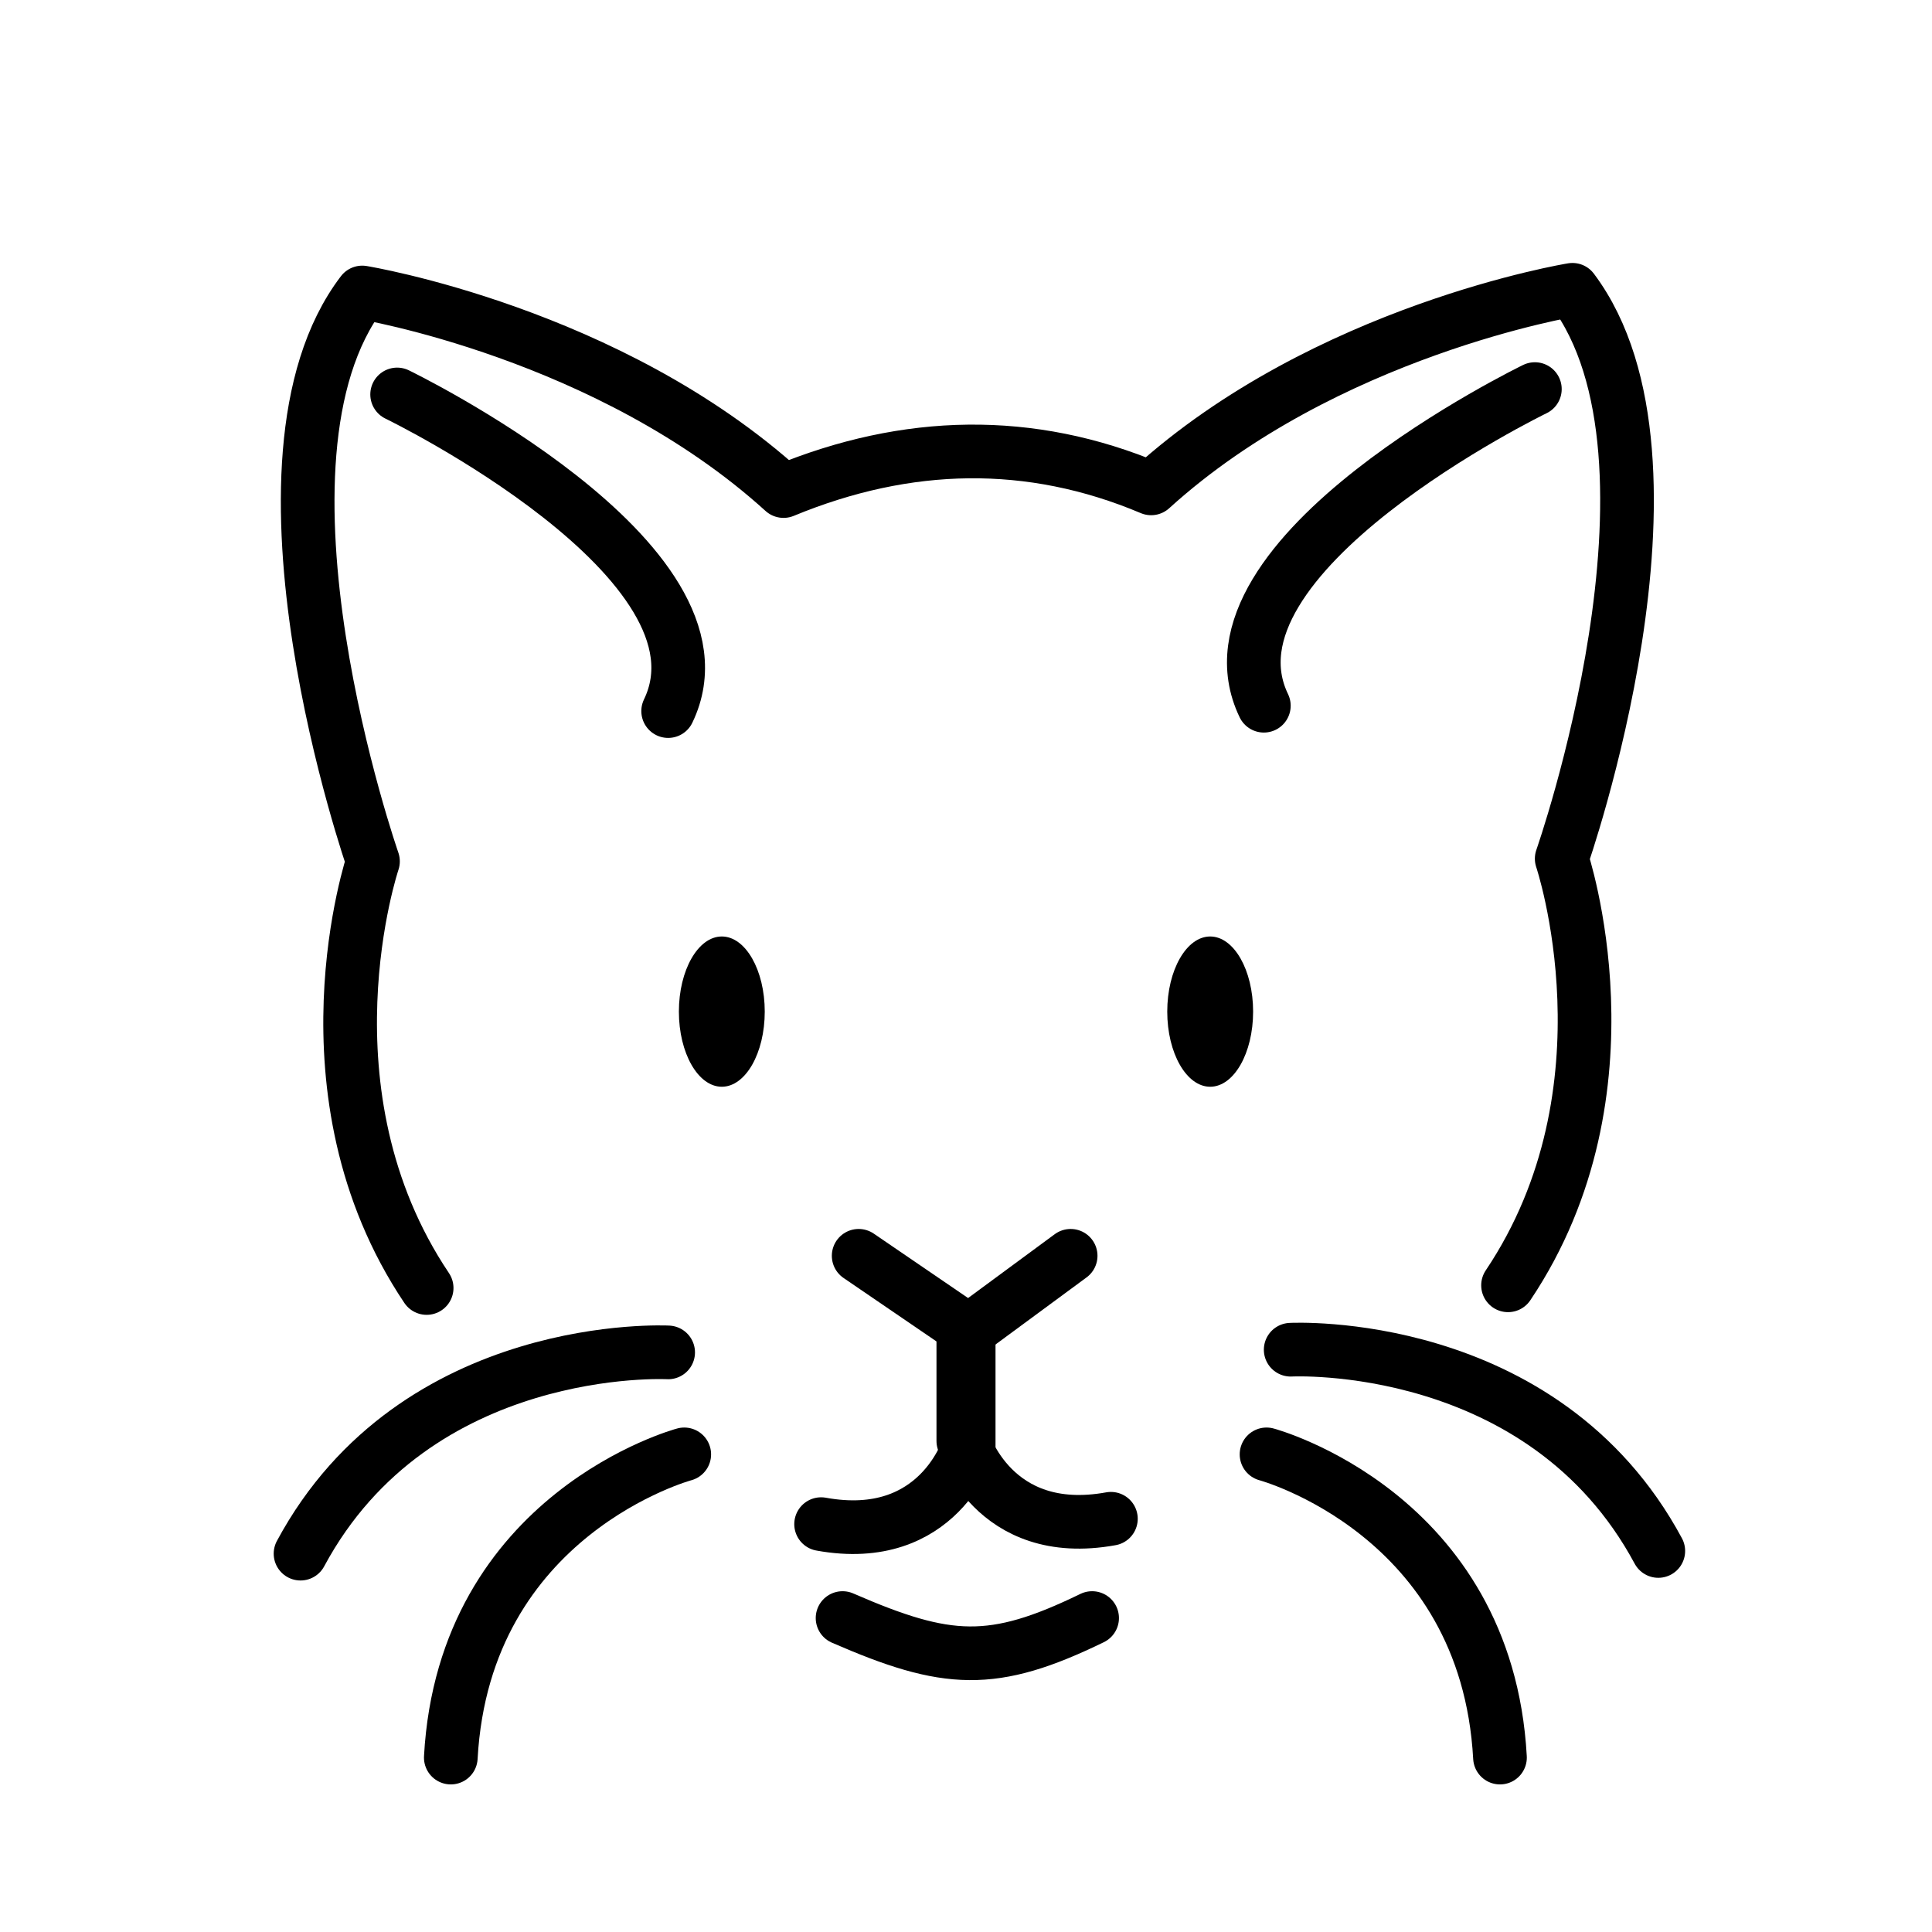 <?xml version="1.0" encoding="utf-8"?>
<!-- Generator: Adobe Illustrator 21.1.0, SVG Export Plug-In . SVG Version: 6.00 Build 0)  -->
<svg version="1.1" id="emoji" xmlns="http://www.w3.org/2000/svg" xmlns:xlink="http://www.w3.org/1999/xlink" x="0px" y="0px"
	 viewBox="0 0 72 72" enable-background="new 0 0 72 72" xml:space="preserve">
<g id="_xD83D__xDC31__1_">
	<ellipse cx="45.1" cy="37.7" rx="1.6" ry="2.8"/>
	<ellipse cx="26.9" cy="37.7" rx="1.6" ry="2.8"/>
	
		<polyline fill="none" stroke="#000000" stroke-width="2" stroke-linecap="round" stroke-linejoin="round" stroke-miterlimit="10" points="
		32,46.8 36.1,49.6 39.9,46.8 	"/>
	<path fill="none" stroke="#000000" stroke-width="2" stroke-linecap="round" stroke-linejoin="round" stroke-miterlimit="10" d="
		M36.1,49.6v4.3c0,0-1.1,3.7-5.5,2.9"/>
	<path fill="none" stroke="#000000" stroke-width="2" stroke-linecap="round" stroke-linejoin="round" stroke-miterlimit="10" d="
		M15.9,48c-4.9-7.3-2-15.9-2-15.9s-5.2-14.9-0.4-21.2c0,0,9.2,1.5,15.7,7.4c4.6-1.9,9.2-2,13.7-0.1c6.5-5.9,15.7-7.4,15.7-7.4
		c4.8,6.4-0.4,21.2-0.4,21.2s2.9,8.6-2,15.9"/>
	<path fill="none" stroke="#000000" stroke-width="2" stroke-linecap="round" stroke-linejoin="round" stroke-miterlimit="10" d="
		M14.8,14.7c0,0,12.8,6.2,10.1,11.8"/>
	<path fill="none" stroke="#000000" stroke-width="2" stroke-linecap="round" stroke-linejoin="round" stroke-miterlimit="10" d="
		M24.9,50.4c0,0-9.4-0.5-13.7,7.5"/>
	<path fill="none" stroke="#000000" stroke-width="2" stroke-linecap="round" stroke-linejoin="round" stroke-miterlimit="10" d="
		M35.9,49.4v4.3c0,0,1.1,3.7,5.5,2.9"/>
	<path fill="none" stroke="#000000" stroke-width="2" stroke-linecap="round" stroke-linejoin="round" stroke-miterlimit="10" d="
		M57.2,14.5c0,0-12.8,6.2-10.1,11.8"/>
	<path fill="none" stroke="#000000" stroke-width="2" stroke-linecap="round" stroke-linejoin="round" stroke-miterlimit="10" d="
		M47.2,54.2c0,0,8.2,2.2,8.7,11.3"/>
	<path fill="none" stroke="#000000" stroke-width="2" stroke-linecap="round" stroke-linejoin="round" stroke-miterlimit="10" d="
		M48.1,50.3c0,0,9.4-0.5,13.7,7.5"/>
	<path fill="none" stroke="#000000" stroke-width="2" stroke-linecap="round" stroke-linejoin="round" stroke-miterlimit="10" d="
		M31.4,60.3c3.9,1.7,5.6,1.8,9.3,0"/>
	<path fill="none" stroke="#000000" stroke-width="2" stroke-linecap="round" stroke-linejoin="round" stroke-miterlimit="10" d="
		M25.5,54.2c0,0-8.2,2.2-8.7,11.3"/>
</g>
</svg>
